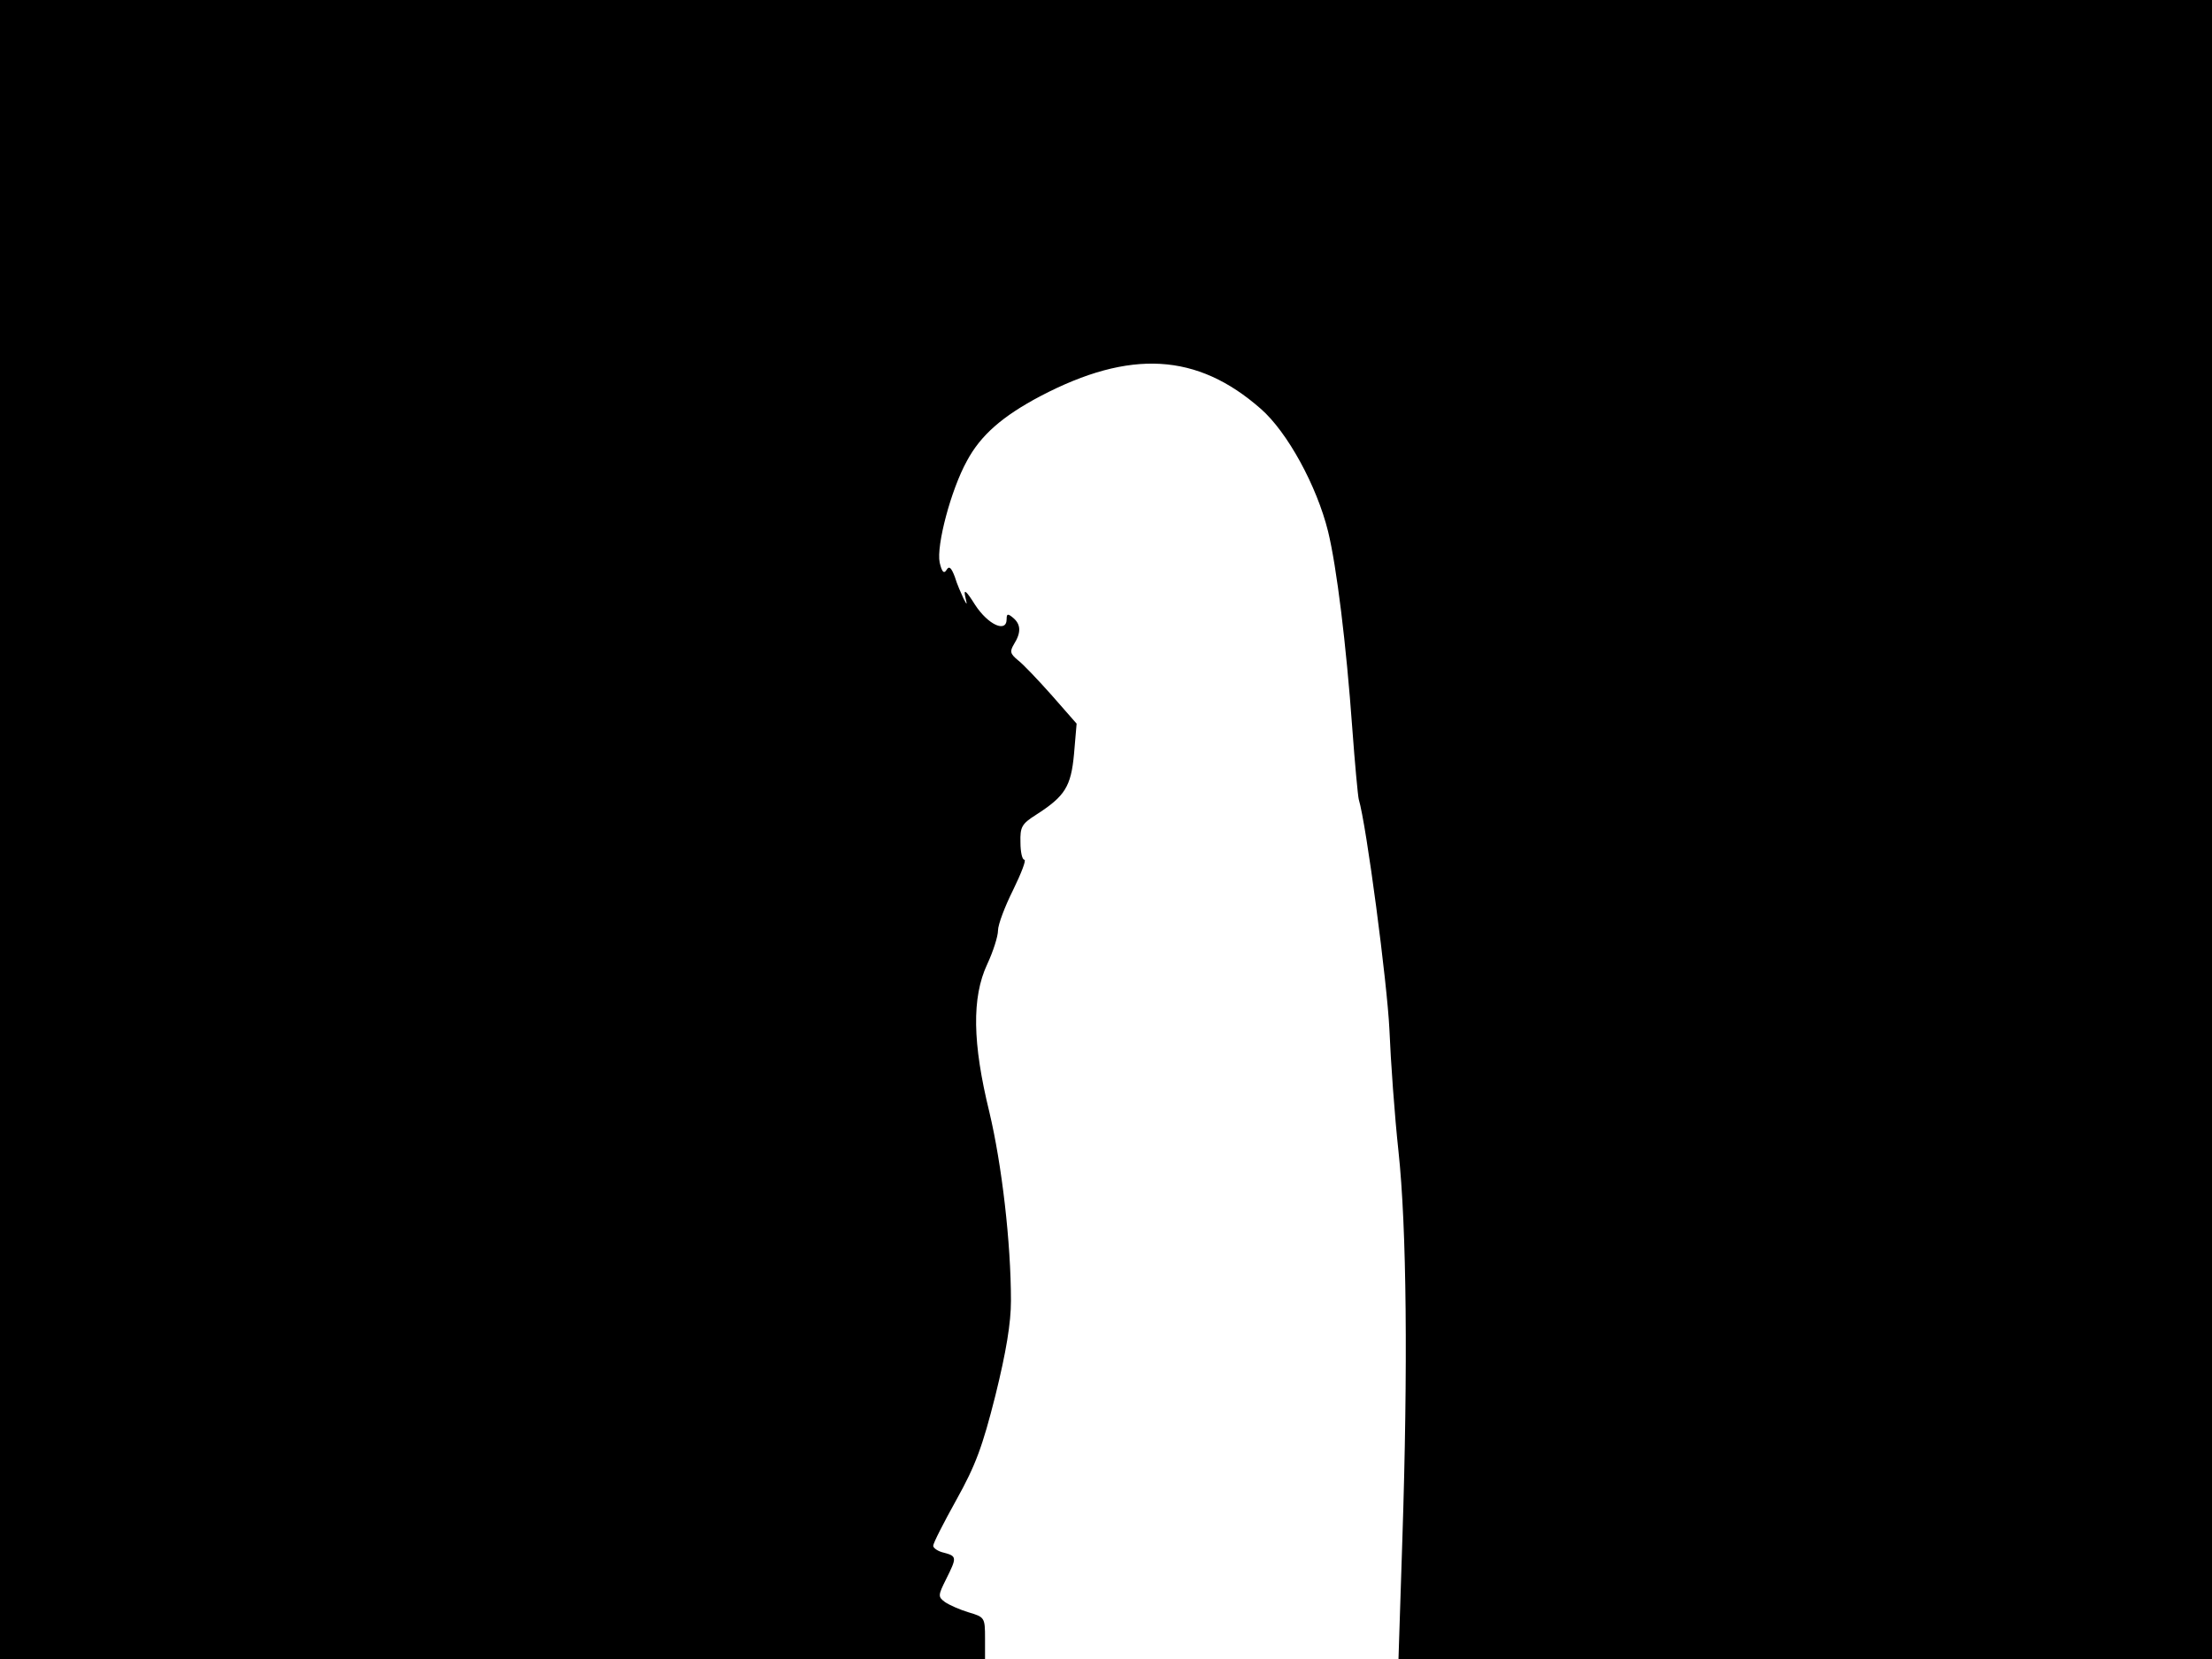 <svg xmlns="http://www.w3.org/2000/svg" width="682.667" height="512" version="1.0" viewBox="0 0 512 384"><path d="M0 192v192h228v-4.8c0-4.8-.1-4.9-3.8-6-2-.6-4.5-1.7-5.5-2.4-1.6-1.2-1.6-1.5.3-5.3 2.5-5 2.5-5.3-.5-6.1-1.4-.3-2.5-1.1-2.5-1.6 0-.6 2.4-5.3 5.4-10.7 4.4-7.9 6-12.2 9-24.1 2.5-10.1 3.6-16.8 3.6-21.9 0-13.5-2.1-31.5-5-43.7-3.9-15.9-4.1-26.5-.5-34.2 1.4-3 2.5-6.5 2.5-7.8 0-1.4 1.6-5.6 3.5-9.4 1.9-3.9 3.1-7 2.6-7s-.9-1.8-.9-4c-.1-3.6.3-4.3 3.6-6.4 6.7-4.3 8.1-6.5 8.8-14.1l.6-7-5.7-6.5c-3.2-3.6-6.7-7.3-7.9-8.2-1.8-1.5-1.9-2-.9-3.7 1.7-2.7 1.6-4.6-.2-6.1-1.2-1-1.5-1-1.5.3 0 3.3-4.3 1.3-7.3-3.3-2-3.2-2.7-3.8-2.3-2 .5 2.2.5 2.2-.4.5-.5-1.1-1.5-3.3-2-5-.8-2.1-1.3-2.6-1.9-1.6s-1.1.5-1.6-1.7c-.8-3.9 2.6-16.8 6.3-23.5 3.2-6 8.3-10.4 17-15 20.8-10.9 36.3-10 51 2.9 6.2 5.4 13 17.9 15.6 28.4 2 8.2 4.2 26.1 5.6 45.5.6 8.2 1.3 15.7 1.5 16.5 1.8 6 6.6 42.6 7.1 53.3.3 7.3 1.2 19.9 2.1 28.2 1.9 17.6 2.2 50.1.9 89.7l-.9 27.8H512V0H0z"/></svg>